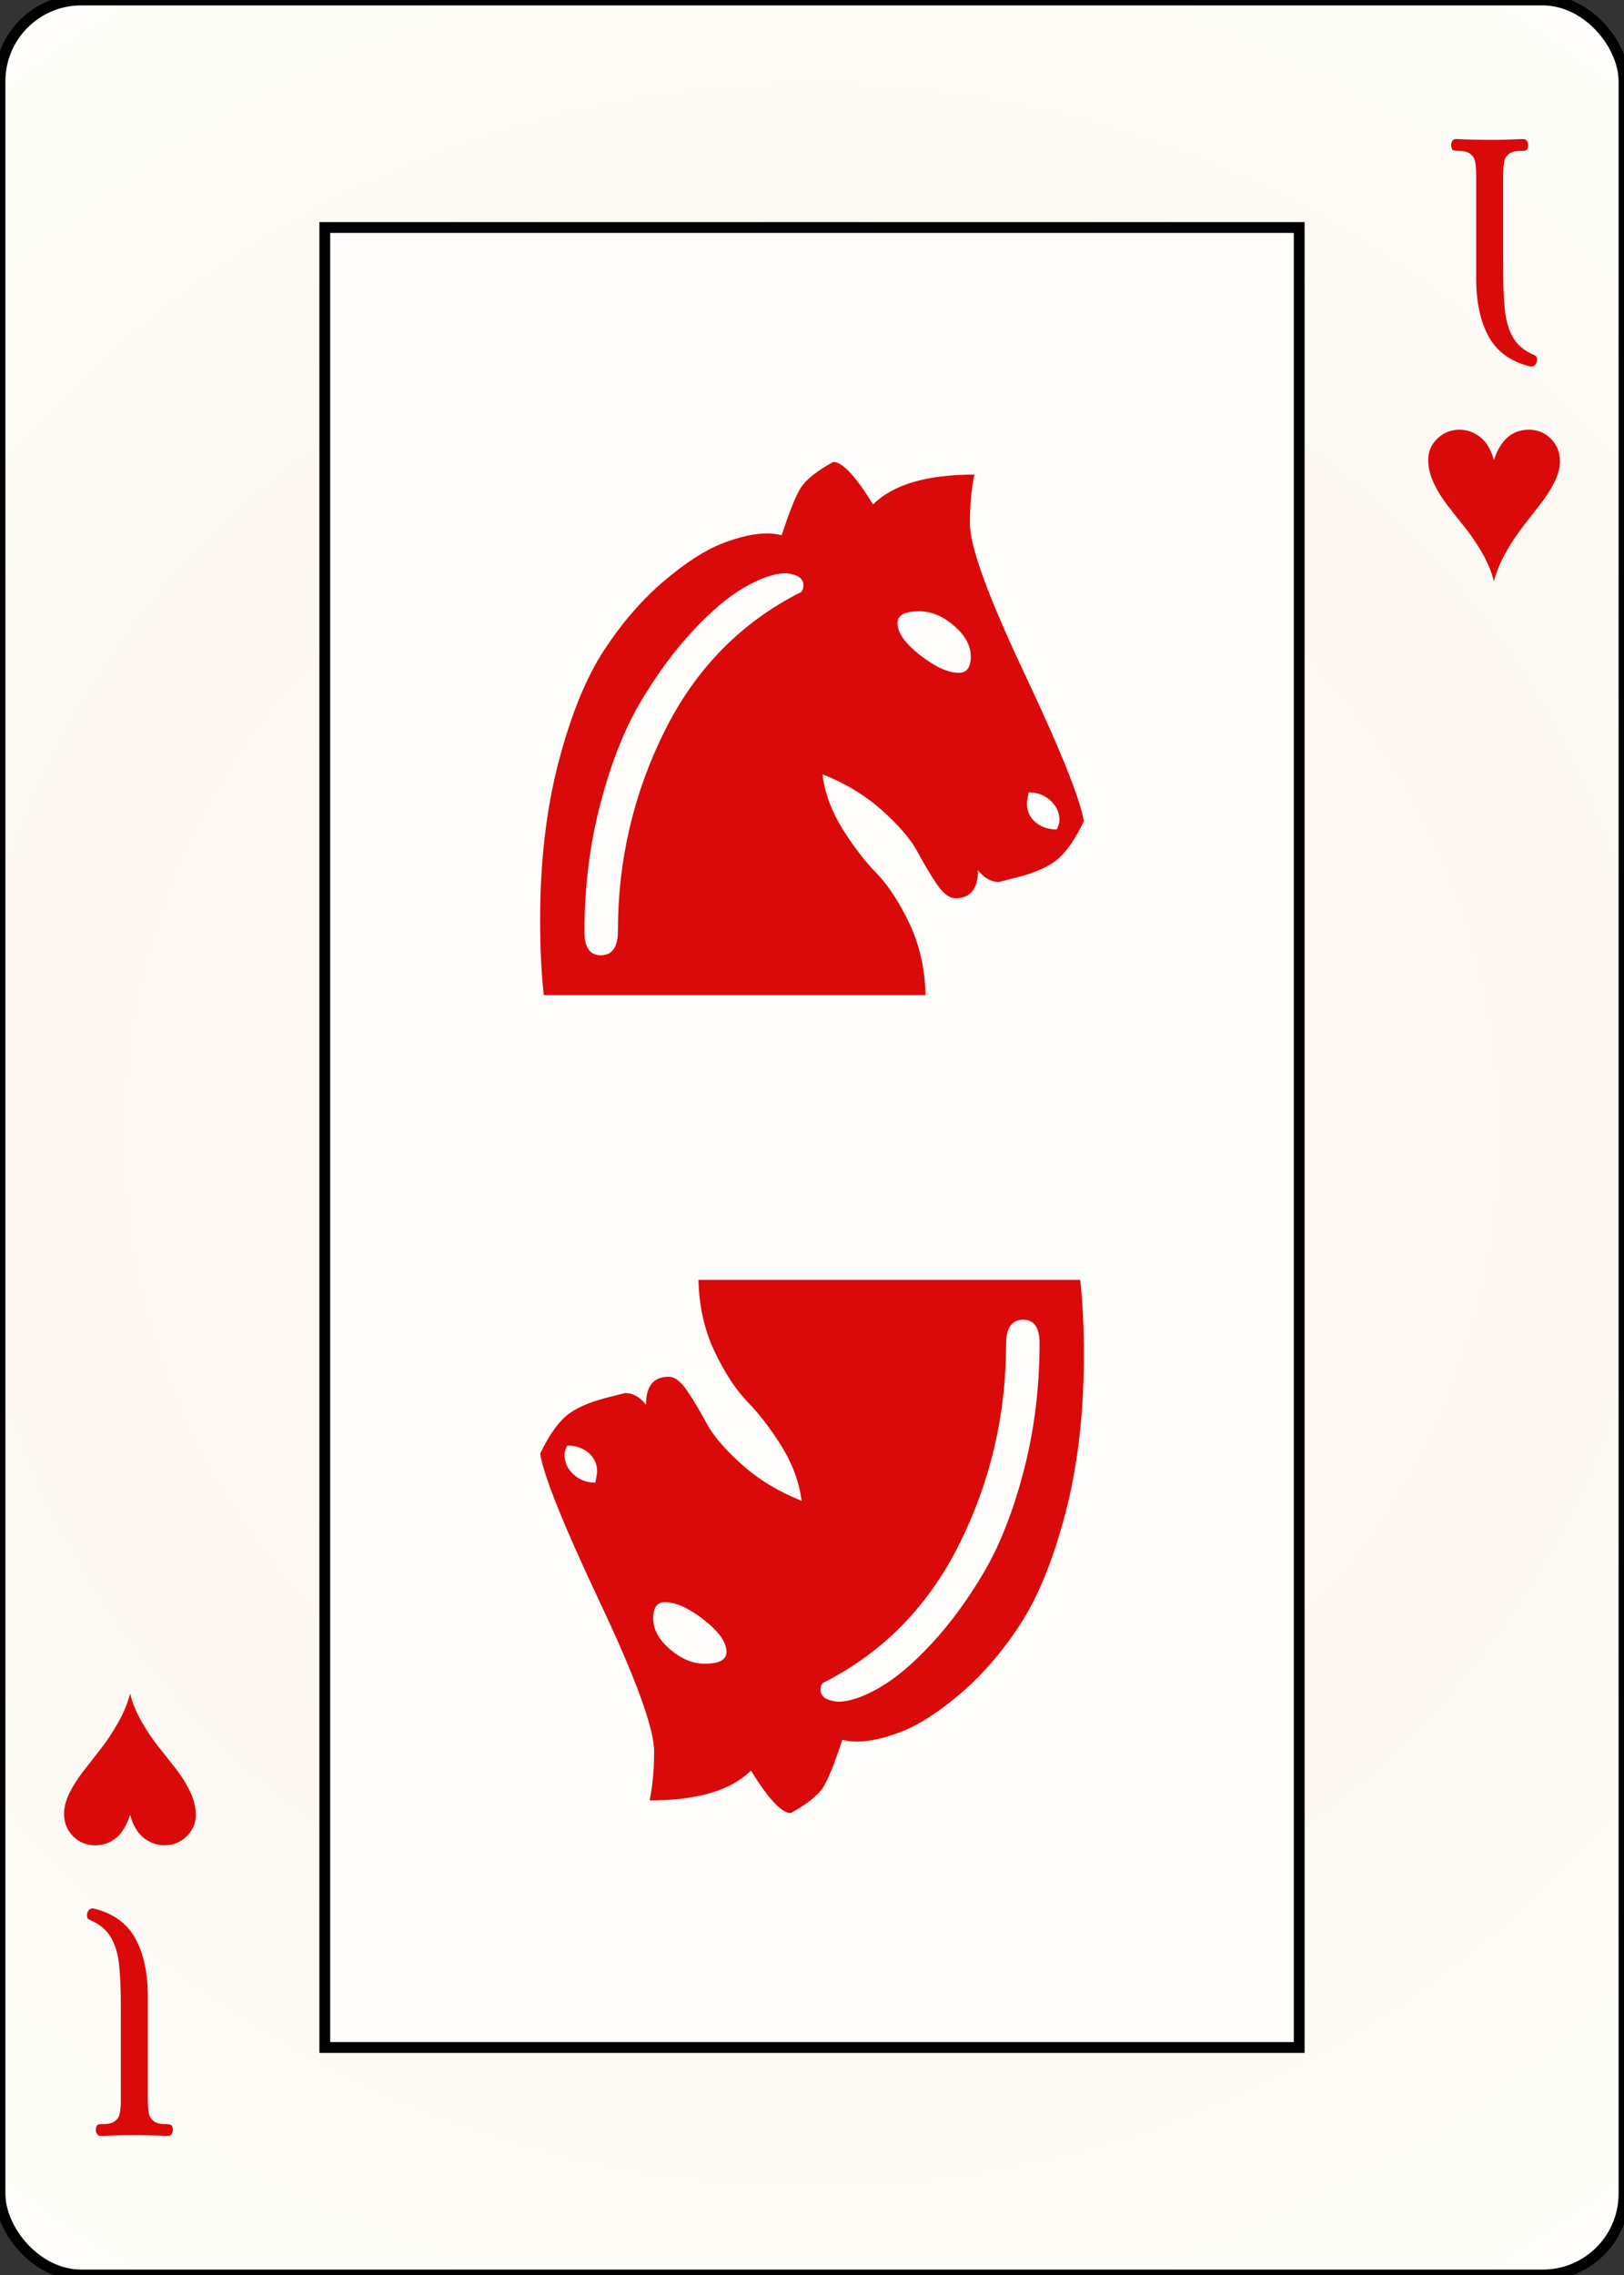 <svg width="150" height="210" id="card-webheart11">
<rect width="100%" height="100%" fill="#333333" stroke="none"/>
<radialGradient id="card-webwhitegradient" cx="75.0" cy="105.0" r="150" gradientTransform="matrix(1 0 0 1 0 -.25)" gradientUnits="userSpaceOnUse">
<stop stop-color="#FDFAF4" offset=".15"/>
<stop stop-color="#FDF9F2" offset=".35"/>
<stop stop-color="#FCF7F1" offset=".5"/>
<stop stop-color="#FDFDF8" offset=".75"/>
<stop stop-color="#FFFDFA" offset="1"/>
</radialGradient>
<rect x="0" y="0" rx="7.5" ry="7.5" width="150" height="210.0" stroke="#010101" fill="url(#card-webwhitegradient)" />
<rect x="30.0" y="21.0" width="90.0" height="168.0" stroke="#010101" fill="#fffdfa" />
<path d="M88.579 62.107C87.577 62.107 86.379 61.564 84.986 60.478S82.897 58.403 82.897 57.511C82.897 56.787 83.565 56.425 84.903 56.425C86.017 56.425 87.089 56.871 88.12 57.762S89.666 59.6 89.666 60.603S89.304 62.107 88.579 62.107ZM100.111 75.812C99.777 73.751 97.939 69.183 94.596 62.107S89.582 50.436 89.582 48.319C89.582 46.648 89.721 45.144 90.0 43.807C85.599 43.807 82.479 44.726 80.641 46.564C79.025 43.946 77.799 42.637 76.964 42.637C75.46 43.472 74.471 44.252 73.997 44.976S72.925 47.177 72.201 49.405C71.755 49.294 71.309 49.238 70.864 49.238C69.694 49.238 68.315 49.545 66.727 50.158S63.343 51.926 61.337 53.625S57.493 57.442 55.822 59.976S52.744 65.951 51.602 70.297S49.889 79.517 49.889 84.921C49.889 87.483 50.0 89.795 50.223 91.857H85.487C85.432 89.405 84.93 87.191 83.983 85.213S82.019 81.69 80.933 80.575C79.847 79.461 78.802 78.096 77.799 76.481S76.184 73.194 75.961 71.467C78.078 72.302 79.916 73.417 81.476 74.809S84.123 77.47 84.735 78.612S85.947 80.756 86.532 81.62C87.117 82.483 87.688 82.915 88.245 82.915C89.638 82.915 90.334 82.052 90.334 80.325C90.891 81.049 91.532 81.411 92.256 81.411L93.928 80.993C95.655 80.548 96.922 79.976 97.73 79.28C98.538 78.584 99.331 77.428 100.111 75.812ZM95.014 73.138C95.794 73.138 96.462 73.389 97.019 73.89S97.855 75.004 97.855 75.729C97.855 75.951 97.772 76.23 97.604 76.564C96.825 76.564 96.17 76.341 95.641 75.896S94.847 74.865 94.847 74.141C94.847 74.029 94.903 73.695 95.014 73.138ZM53.983 86.007C53.983 81.885 54.471 77.957 55.446 74.224S57.646 67.372 59.123 64.865S62.201 60.171 63.928 58.305C65.655 56.439 67.27 55.074 68.774 54.21S71.56 52.915 72.618 52.915C73.677 53.027 74.206 53.389 74.206 54.002C74.206 54.336 74.123 54.559 73.955 54.67C68.44 57.456 64.248 61.731 61.379 67.497S57.075 79.405 57.075 85.924C57.075 87.428 56.546 88.18 55.487 88.18C54.485 88.18 53.983 87.456 53.983 86.007Z" fill="#da0a0a" />
<path d="M61.421 147.893C62.423 147.893 63.621 148.436 65.014 149.522S67.103 151.597 67.103 152.489C67.103 153.213 66.435 153.575 65.097 153.575C63.983 153.575 62.911 153.129 61.88 152.238S60.334 150.4 60.334 149.397S60.696 147.893 61.421 147.893ZM49.889 134.188C50.223 136.249 52.061 140.817 55.404 147.893S60.418 159.564 60.418 161.681C60.418 163.352 60.279 164.856 60.0 166.193C64.401 166.193 67.521 165.274 69.359 163.436C70.975 166.054 72.201 167.363 73.036 167.363C74.54 166.528 75.529 165.748 76.003 165.024S77.075 162.823 77.799 160.595C78.245 160.706 78.691 160.762 79.136 160.762C80.306 160.762 81.685 160.455 83.273 159.842S86.657 158.074 88.663 156.375S92.507 152.558 94.178 150.024S97.256 144.049 98.398 139.703S100.111 130.483 100.111 125.079C100.111 122.517 100.0 120.205 99.777 118.143H64.513C64.568 120.595 65.07 122.809 66.017 124.787S67.981 128.31 69.067 129.425C70.153 130.539 71.198 131.904 72.201 133.519S73.816 136.806 74.039 138.533C71.922 137.698 70.084 136.583 68.524 135.191S65.877 132.53 65.265 131.388S64.053 129.244 63.468 128.38C62.883 127.517 62.312 127.085 61.755 127.085C60.362 127.085 59.666 127.948 59.666 129.675C59.109 128.951 58.468 128.589 57.744 128.589L56.072 129.007C54.345 129.452 53.078 130.024 52.27 130.72C51.462 131.416 50.669 132.572 49.889 134.188ZM54.986 136.862C54.206 136.862 53.538 136.611 52.981 136.11S52.145 134.996 52.145 134.271C52.145 134.049 52.228 133.77 52.396 133.436C53.175 133.436 53.83 133.659 54.359 134.104S55.153 135.135 55.153 135.859C55.153 135.971 55.097 136.305 54.986 136.862ZM96.017 123.993C96.017 128.115 95.529 132.043 94.554 135.776S92.354 142.628 90.877 145.135S87.799 149.829 86.072 151.695C84.345 153.561 82.73 154.926 81.226 155.79S78.44 157.085 77.382 157.085C76.323 156.973 75.794 156.611 75.794 155.998C75.794 155.664 75.877 155.441 76.045 155.33C81.56 152.544 85.752 148.269 88.621 142.503S92.925 130.595 92.925 124.076C92.925 122.572 93.454 121.82 94.513 121.82C95.515 121.82 96.017 122.544 96.017 123.993Z" fill="#da0a0a" />
<path d="M141.458 33.833Q141.814 33.833 141.941 33.401Q141.966 33.325 141.966 33.172Q141.966 32.867 141.686 32.766Q140.415 32.232 139.805 31.24T139.017 28.787T138.839 24.833V15.884Q138.864 15.249 138.953 14.855T139.398 14.194T140.492 13.927H140.644Q140.898 13.927 141.013 13.838T141.153 13.393Q141.153 13.164 141.025 12.999T140.695 12.833Q139.068 12.91 137.669 12.91Q136.119 12.91 134.492 12.833Q134.263 12.833 134.148 12.999T134.034 13.393Q134.059 13.774 134.199 13.85T134.695 13.927Q135.432 13.927 135.788 14.194T136.233 14.855T136.347 15.884V25.698Q136.347 28.977 137.504 31.075T141.356 33.833H141.458Z" fill="#da0a0a" />
<path d="M137.981 42.475C137.721 41.513 137.301 40.804 136.723 40.349S135.504 39.667 134.802 39.667C134.009 39.667 133.33 39.94 132.765 40.486S131.916 41.688 131.916 42.455C131.916 43.157 132.089 43.872 132.433 44.6S133.213 46.03 133.74 46.706S134.802 48.061 135.348 48.743S136.417 50.202 136.918 51.073S137.773 52.809 137.981 53.667C138.214 52.77 138.588 51.869 139.102 50.966S140.145 49.263 140.691 48.568C141.237 47.872 141.77 47.19 142.29 46.52S143.239 45.178 143.577 44.502S144.084 43.183 144.084 42.572C144.084 41.753 143.807 41.064 143.255 40.505C142.702 39.946 142.023 39.667 141.217 39.667C139.67 39.667 138.591 40.603 137.981 42.475Z" fill="#da0a0a" />
<path d="M8.542 176.167Q8.186 176.167 8.059 176.599Q8.034 176.675 8.034 176.828Q8.034 177.133 8.314 177.234Q9.585 177.768 10.195 178.76T10.983 181.213T11.161 185.167V194.116Q11.136 194.751 11.047 195.145T10.602 195.806T9.508 196.073H9.356Q9.102 196.073 8.987 196.162T8.847 196.607Q8.847 196.836 8.975 197.001T9.305 197.167Q10.932 197.09 12.331 197.09Q13.881 197.09 15.508 197.167Q15.737 197.167 15.852 197.001T15.966 196.607Q15.941 196.226 15.801 196.15T15.305 196.073Q14.568 196.073 14.212 195.806T13.767 195.145T13.653 194.116V184.302Q13.653 181.023 12.496 178.925T8.644 176.167H8.542Z" fill="#da0a0a" />
<path d="M12.019 167.525C12.279 168.487 12.699 169.196 13.277 169.651S14.496 170.333 15.198 170.333C15.991 170.333 16.67 170.06 17.235 169.514S18.084 168.312 18.084 167.545C18.084 166.843 17.911 166.128 17.567 165.4S16.787 163.97 16.26 163.294S15.198 161.939 14.652 161.257S13.583 159.798 13.082 158.927S12.227 157.191 12.019 156.333C11.786 157.23 11.412 158.131 10.898 159.034S9.855 160.737 9.309 161.432C8.763 162.128 8.23 162.81 7.71 163.48S6.761 164.822 6.423 165.498S5.916 166.817 5.916 167.428C5.916 168.247 6.193 168.936 6.745 169.495C7.298 170.054 7.977 170.333 8.783 170.333C10.33 170.333 11.409 169.397 12.019 167.525Z" fill="#da0a0a" />
</svg>
